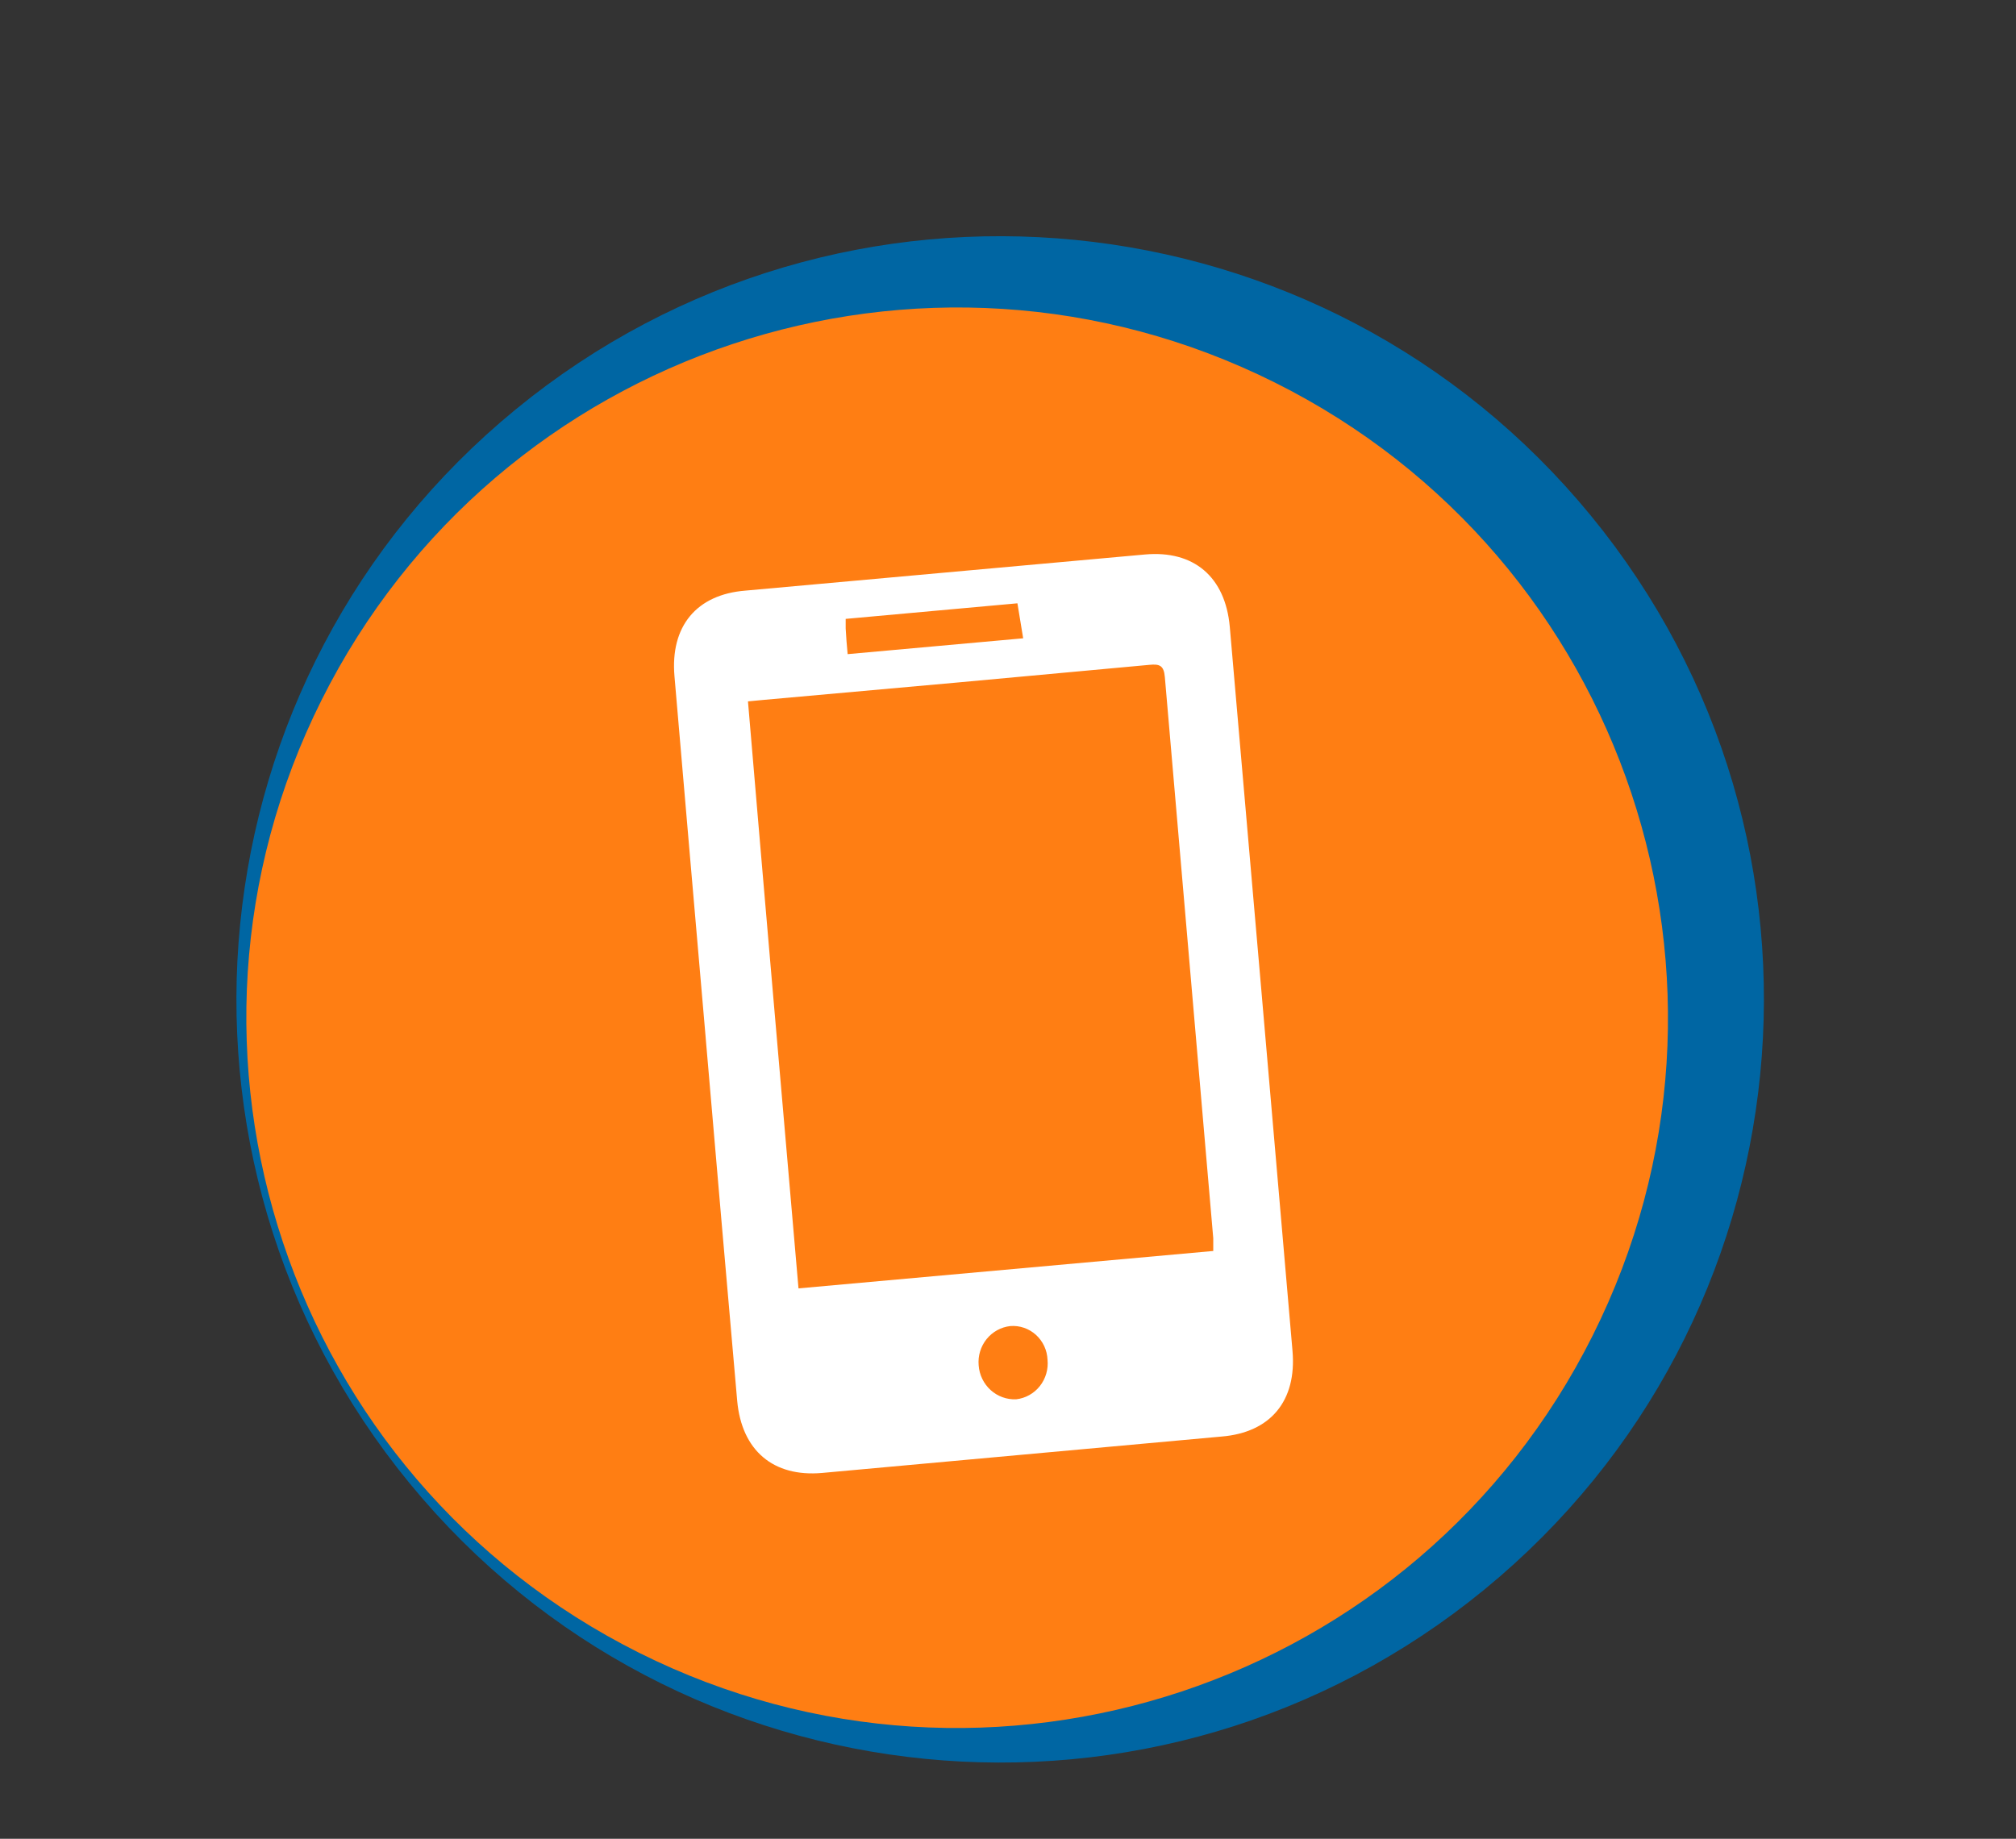 <svg width="114" height="104" viewBox="0 0 114 104" fill="none" xmlns="http://www.w3.org/2000/svg">
<rect x="0" y="0" width="114" height="104" fill="#333333" stroke="none"/>
<path d="M82.038 87.584C99.201 73.519 101.706 48.212 87.633 31.058C73.56 13.905 48.239 11.402 31.076 25.466C13.913 39.531 11.408 64.838 25.481 81.991C39.553 99.144 64.875 101.648 82.038 87.584Z" fill="#0066A3" stroke="#0066A3" stroke-width="6" stroke-miterlimit="10"/>
<path d="M90.067 75.529C99.995 55.689 91.951 31.563 72.1 21.641C52.249 11.719 28.109 19.759 18.182 39.598C8.254 59.438 16.299 83.564 36.149 93.486C56 103.408 80.14 95.368 90.067 75.529Z" fill="#FF7E13"/>
<path d="M39.905 58.693C39.319 51.878 38.718 45.064 38.14 38.249C37.895 35.423 39.383 33.623 42.153 33.405L64.745 31.362C67.499 31.112 69.288 32.622 69.541 35.448C70.729 49.098 71.911 62.751 73.088 76.407C73.333 79.233 71.845 81.025 69.074 81.251L46.483 83.31C43.729 83.552 41.94 82.043 41.686 79.225C41.085 72.383 40.491 65.545 39.905 58.709V58.693ZM45.153 72.871L68.607 70.755C68.607 70.472 68.607 70.254 68.607 70.037C67.695 59.449 66.782 48.867 65.869 38.29C65.813 37.636 65.568 37.547 64.998 37.603C57.715 38.282 50.428 38.944 43.135 39.59L42.296 39.67C43.238 50.796 44.196 61.817 45.153 72.871ZM47.932 36.998L57.858 36.102C57.747 35.407 57.636 34.761 57.533 34.123L47.821 35.004C47.821 35.205 47.821 35.375 47.821 35.544C47.845 36.005 47.884 36.481 47.932 36.998ZM59.235 76.907C59.224 76.64 59.161 76.377 59.048 76.135C58.935 75.893 58.776 75.676 58.579 75.498C58.383 75.321 58.153 75.185 57.904 75.1C57.655 75.014 57.392 74.981 57.13 75.002C56.606 75.059 56.125 75.324 55.79 75.739C55.456 76.154 55.294 76.687 55.341 77.222C55.379 77.761 55.623 78.264 56.019 78.623C56.415 78.981 56.933 79.168 57.462 79.144C57.987 79.085 58.468 78.817 58.8 78.398C59.132 77.979 59.289 77.443 59.235 76.907Z" fill="white"/>
</svg>
